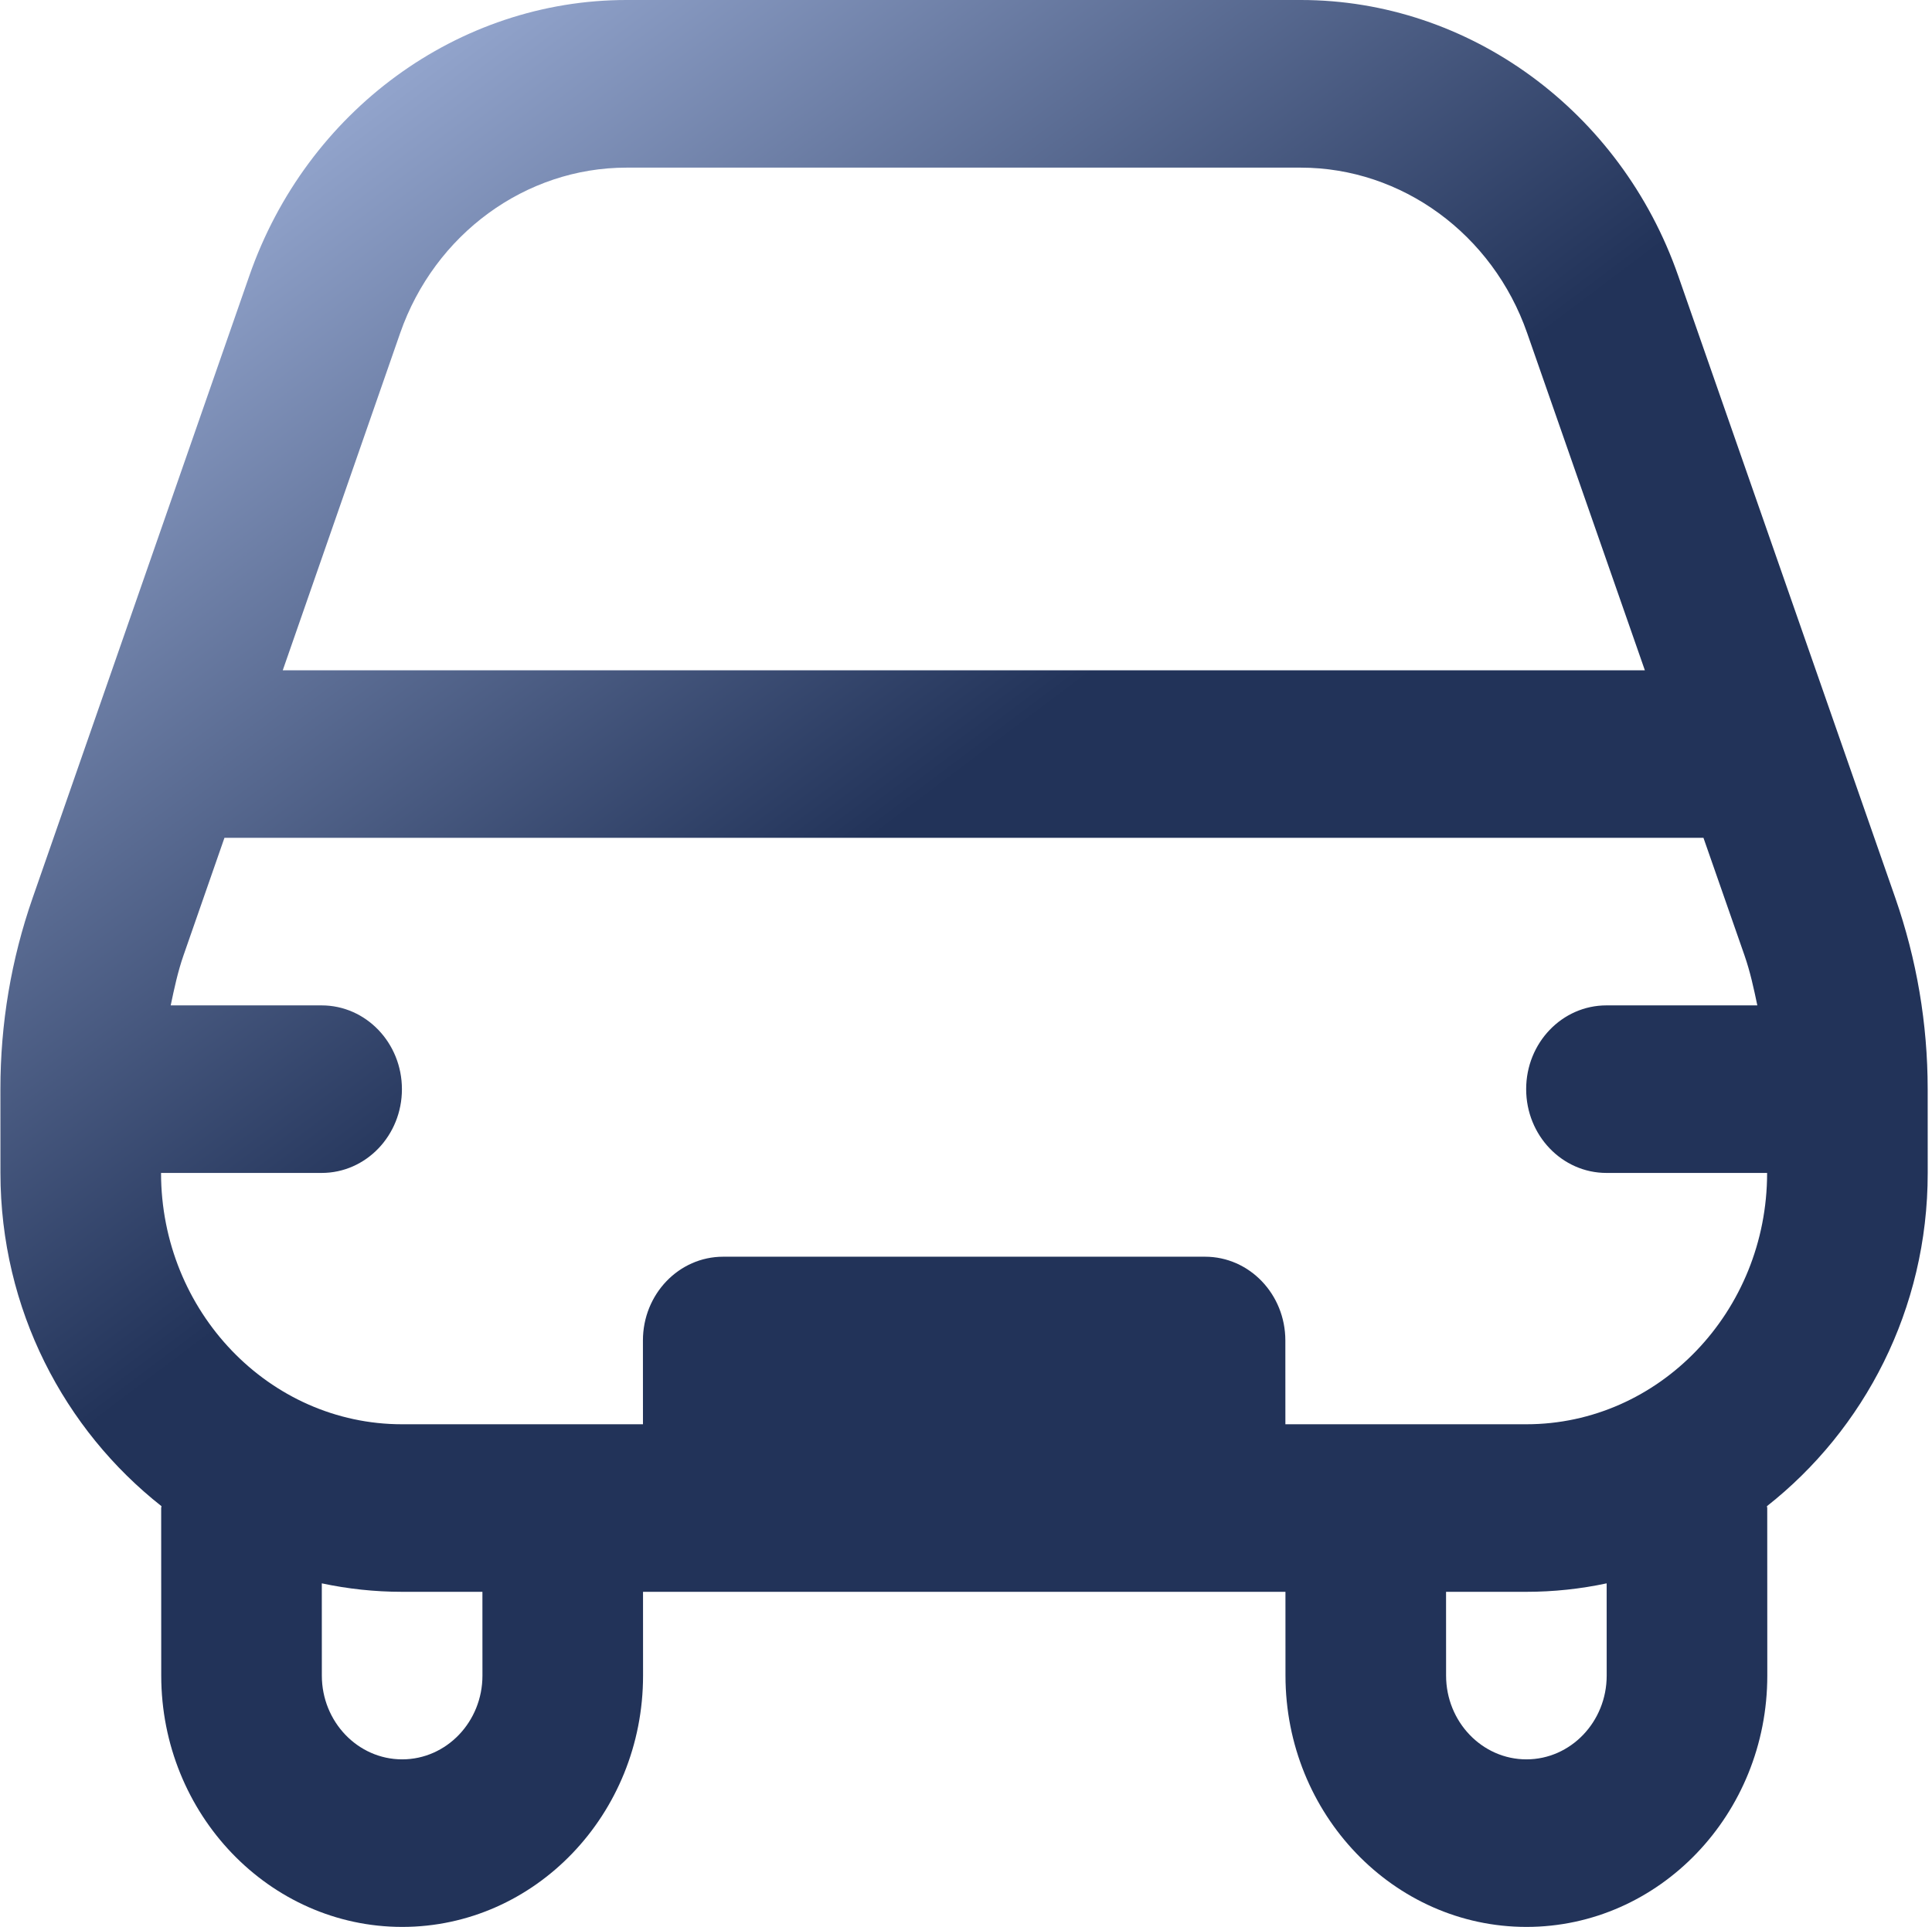 <svg width="409" height="408" viewBox="0 0 409 408" fill="none" xmlns="http://www.w3.org/2000/svg">
<path d="M401.237 190.137L355.271 58.395C343.103 23.468 310.998 0 275.383 0H132.634C97.002 0 64.932 23.468 52.79 58.377L6.905 190.137C2.371 203.14 0.081 216.745 0.086 230.616L0.093 248.355C0.104 277.251 13.629 302.723 34.188 318.918C34.188 319.06 34.12 319.166 34.12 319.308L34.133 354.785C34.144 384.124 57.035 408 85.153 408C113.271 408 136.144 384.124 136.133 354.785L136.126 337.047H272.126L272.133 354.785C272.144 384.124 295.035 408 323.153 408C351.271 408 374.144 384.124 374.133 354.785L374.12 319.308C374.12 319.166 374.052 319.06 374.052 318.918C394.616 302.723 408.104 277.251 408.093 248.355L408.086 230.616C408.081 216.745 405.764 203.14 401.237 190.137ZM84.72 70.51C92.023 49.561 111.261 35.495 132.63 35.495H275.362C296.731 35.495 315.998 49.561 323.298 70.528L348.213 141.925H59.859L84.72 70.51ZM102.133 354.785C102.137 364.559 94.524 372.523 85.14 372.523C75.756 372.523 68.137 364.559 68.133 354.785L68.126 335.255C73.617 336.426 79.312 337.047 85.126 337.047H102.126L102.133 354.785ZM340.133 354.785C340.137 364.559 332.524 372.523 323.14 372.523C313.756 372.523 306.137 364.559 306.133 354.785L306.126 337.047H323.126C328.94 337.047 334.635 336.426 340.126 335.255L340.133 354.785ZM323.113 301.57H272.113L272.106 283.831C272.103 274.04 264.501 266.093 255.1 266.093H153.1C143.699 266.093 136.103 274.04 136.106 283.831L136.113 301.57H85.113C56.995 301.57 34.104 277.694 34.093 248.355H68.093C77.494 248.355 85.09 240.408 85.087 230.616C85.083 220.825 77.481 212.878 68.08 212.878H36.137C36.883 209.313 37.647 205.729 38.853 202.271L47.514 177.401H360.62L369.299 202.271C370.507 205.729 371.273 209.295 372.023 212.878H340.08C330.679 212.878 323.083 220.825 323.086 230.616C323.09 240.408 330.692 248.355 340.093 248.355H374.093C374.104 277.694 351.231 301.57 323.113 301.57Z" fill="url(#paint0_linear_389_4)"/>
<defs>
<linearGradient id="paint0_linear_389_4" x1="98.13" y1="3.405" x2="392.168" y2="394.369" gradientUnits="userSpaceOnUse">
<stop stop-color="#93A5CD"/>
<stop offset="0.391" stop-color="#223359"/>
</linearGradient>
</defs>
</svg>
